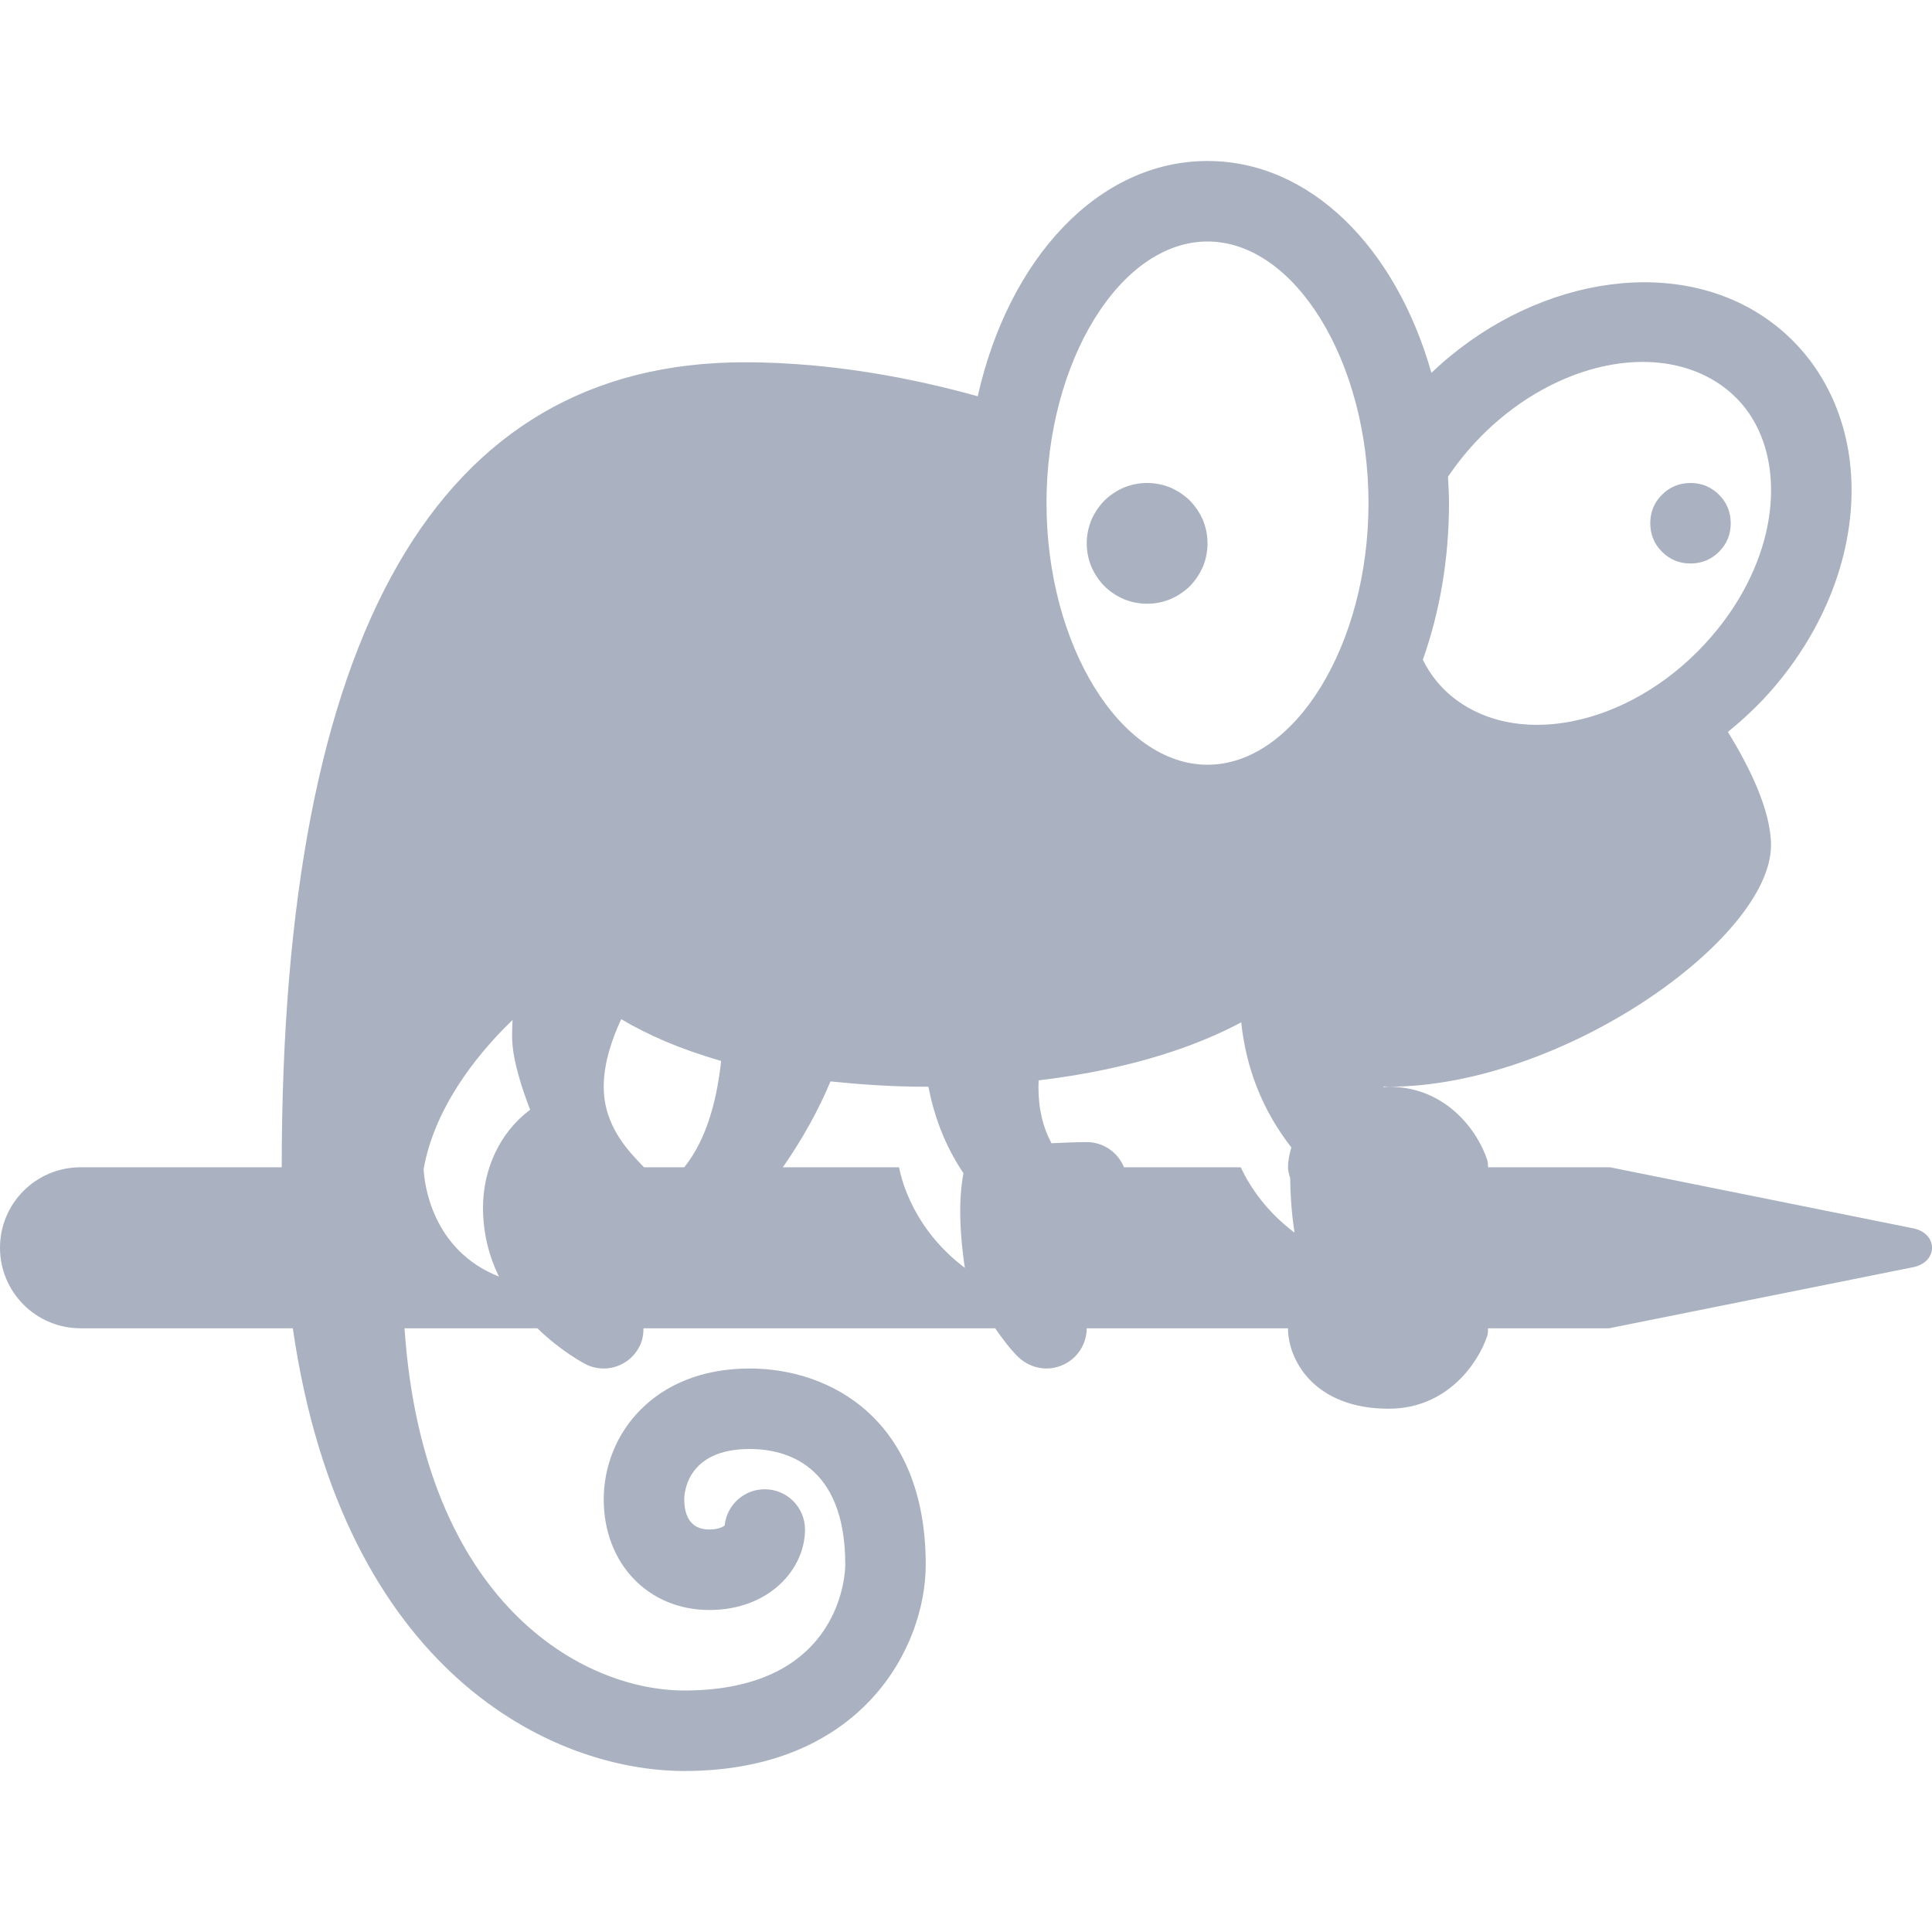 <svg xmlns="http://www.w3.org/2000/svg" xmlns:xlink="http://www.w3.org/1999/xlink" width="60" zoomAndPan="magnify" viewBox="0 0 45 45" height="60" preserveAspectRatio="xMidYMid meet" version="1.0"><path fill="#aab1c1" d="M 28.125 3.75 C 25.586 3.75 23.496 6.016 22.773 9.23 C 21.375 8.84 19.441 8.438 17.344 8.438 C 10.191 8.438 6.562 14.746 6.562 27.188 L 1.875 27.188 C 0.84 27.188 0 28.027 0 29.062 C 0 30.098 0.84 30.938 1.875 30.938 L 6.82 30.938 C 7.984 38.973 12.887 41.25 15.938 41.25 C 20.062 41.25 21.562 38.379 21.562 36.445 C 21.562 33.07 19.352 31.875 17.461 31.875 C 15.23 31.875 14.062 33.406 14.062 34.922 C 14.062 36.418 15.098 37.5 16.523 37.5 C 17.918 37.5 18.75 36.547 18.75 35.625 C 18.75 35.105 18.328 34.688 17.812 34.688 C 17.324 34.688 16.926 35.059 16.879 35.531 C 16.836 35.566 16.723 35.625 16.523 35.625 C 16.039 35.625 15.938 35.242 15.938 34.922 C 15.938 34.801 15.98 33.75 17.461 33.75 C 18.293 33.75 19.688 34.102 19.688 36.445 C 19.688 36.566 19.645 39.375 15.938 39.375 C 13.566 39.375 9.859 37.336 9.422 30.938 L 12.516 30.938 C 13.066 31.473 13.598 31.754 13.645 31.777 C 13.777 31.844 13.922 31.875 14.062 31.875 C 14.402 31.875 14.73 31.688 14.895 31.359 C 14.965 31.227 14.988 31.082 14.988 30.938 L 23.18 30.938 C 23.352 31.191 23.531 31.422 23.711 31.602 C 23.895 31.781 24.137 31.875 24.375 31.875 C 24.613 31.875 24.852 31.781 25.035 31.602 C 25.219 31.418 25.312 31.176 25.312 30.938 L 30 30.938 C 30 31.691 30.625 32.812 32.344 32.812 C 33.711 32.812 34.43 31.746 34.641 31.117 C 34.66 31.059 34.656 30.996 34.66 30.938 L 37.5 30.938 L 37.5 30.934 L 44.559 29.516 C 45.148 29.398 45.148 28.727 44.559 28.609 L 37.5 27.188 L 34.66 27.188 C 34.656 27.129 34.66 27.066 34.637 27.008 C 34.43 26.379 33.711 25.312 32.344 25.312 C 32.301 25.312 32.27 25.32 32.227 25.32 C 32.227 25.316 32.223 25.309 32.219 25.305 C 32.262 25.305 32.301 25.312 32.344 25.312 C 36.387 25.312 41.25 21.859 41.25 19.688 C 41.25 18.867 40.734 17.84 40.246 17.047 C 40.695 16.684 41.121 16.27 41.496 15.797 C 42.754 14.219 43.324 12.32 43.066 10.59 C 42.863 9.258 42.176 8.129 41.121 7.406 C 38.93 5.902 35.629 6.504 33.34 8.684 C 32.512 5.762 30.516 3.75 28.125 3.75 Z M 28.125 5.625 C 30.156 5.625 31.875 8.414 31.875 11.719 C 31.875 15.023 30.156 17.812 28.125 17.812 C 26.094 17.812 24.375 15.023 24.375 11.719 C 24.375 8.414 26.094 5.625 28.125 5.625 Z M 38.262 8.43 C 38.922 8.43 39.543 8.598 40.062 8.953 C 40.855 9.496 41.125 10.293 41.211 10.867 C 41.391 12.082 40.961 13.457 40.027 14.629 C 38.363 16.723 35.66 17.496 34 16.359 C 33.586 16.074 33.316 15.723 33.141 15.367 C 33.527 14.277 33.75 13.043 33.75 11.719 C 33.75 11.512 33.738 11.309 33.727 11.102 C 33.824 10.961 33.926 10.82 34.035 10.684 C 35.18 9.246 36.812 8.43 38.262 8.43 Z M 26.719 11.25 C 26.531 11.25 26.352 11.285 26.18 11.355 C 26.008 11.43 25.855 11.531 25.723 11.66 C 25.594 11.793 25.492 11.945 25.418 12.117 C 25.348 12.289 25.312 12.469 25.312 12.656 C 25.312 12.844 25.348 13.023 25.418 13.195 C 25.492 13.367 25.594 13.52 25.723 13.652 C 25.855 13.781 26.008 13.883 26.18 13.957 C 26.352 14.027 26.531 14.062 26.719 14.062 C 26.906 14.062 27.086 14.027 27.258 13.957 C 27.43 13.883 27.582 13.781 27.715 13.652 C 27.844 13.52 27.945 13.367 28.02 13.195 C 28.09 13.023 28.125 12.844 28.125 12.656 C 28.125 12.469 28.09 12.289 28.02 12.117 C 27.945 11.945 27.844 11.793 27.715 11.66 C 27.582 11.531 27.43 11.43 27.258 11.355 C 27.086 11.285 26.906 11.25 26.719 11.25 Z M 39.375 11.25 C 39.117 11.25 38.895 11.34 38.711 11.523 C 38.527 11.707 38.438 11.93 38.438 12.188 C 38.438 12.445 38.527 12.668 38.711 12.852 C 38.895 13.035 39.117 13.125 39.375 13.125 C 39.633 13.125 39.855 13.035 40.039 12.852 C 40.223 12.668 40.312 12.445 40.312 12.188 C 40.312 11.93 40.223 11.707 40.039 11.523 C 39.855 11.34 39.633 11.25 39.375 11.25 Z M 14.469 23.738 C 15.074 24.098 15.84 24.438 16.797 24.711 C 16.707 25.523 16.5 26.484 15.938 27.188 L 15 27.188 C 14.664 26.836 14.062 26.25 14.062 25.312 C 14.062 24.77 14.246 24.219 14.469 23.738 Z M 11.938 23.758 C 11.93 23.961 11.918 24.16 11.941 24.375 C 11.973 24.73 12.133 25.297 12.348 25.848 C 11.625 26.387 11.25 27.258 11.25 28.125 C 11.25 28.742 11.398 29.277 11.621 29.734 C 10.055 29.113 9.883 27.562 9.867 27.23 C 10.109 25.863 11.031 24.629 11.938 23.758 Z M 28.91 23.812 C 29.023 24.875 29.398 25.852 30.078 26.727 C 30.031 26.887 30 27.043 30 27.188 C 30 27.277 30.027 27.359 30.051 27.441 C 30.055 27.785 30.074 28.191 30.152 28.711 C 29.5 28.219 29.121 27.656 28.898 27.188 L 26.18 27.188 C 26.039 26.844 25.707 26.602 25.312 26.602 C 25.016 26.602 24.754 26.617 24.492 26.629 C 24.23 26.141 24.172 25.633 24.191 25.164 C 26.477 24.891 27.992 24.305 28.91 23.812 Z M 19.344 25.188 C 20.027 25.258 20.75 25.312 21.562 25.312 C 21.586 25.312 21.602 25.312 21.625 25.312 C 21.746 25.941 21.98 26.641 22.441 27.328 C 22.375 27.664 22.297 28.352 22.473 29.531 C 21.305 28.648 21.008 27.539 20.941 27.188 L 18.234 27.188 C 18.695 26.527 19.078 25.828 19.344 25.188 Z M 19.344 25.188 " fill-opacity="1" fill-rule="nonzero"/></svg>